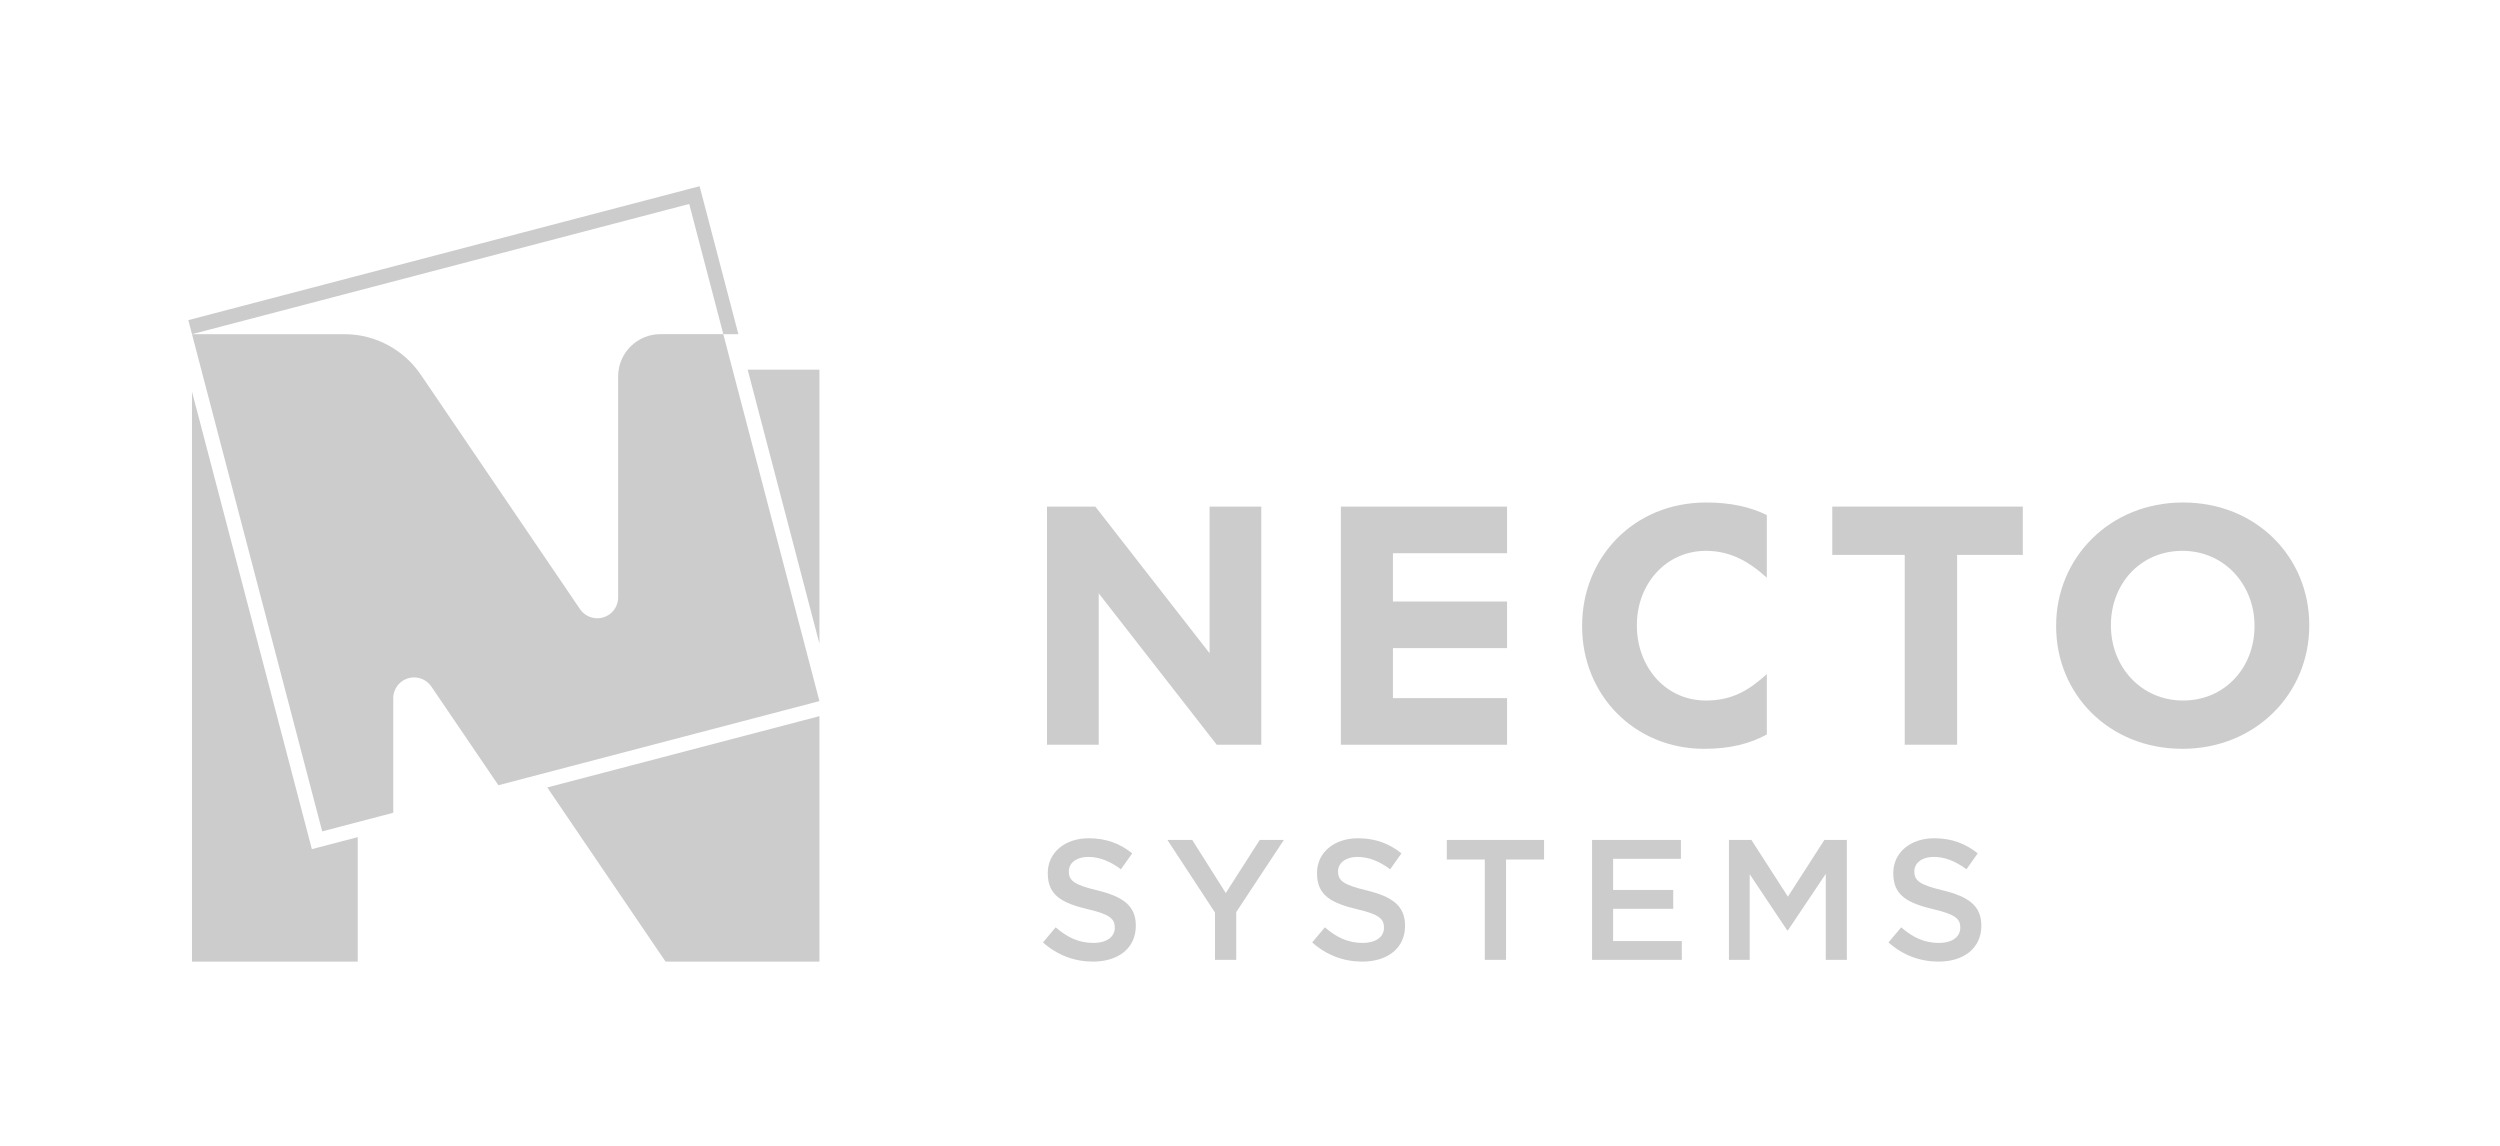 <?xml version="1.0" encoding="UTF-8"?>
<svg width="239.79" height="109.9" enable-background="new 0 0 841.89 595.28" version="1.1" viewBox="0 0 239.79 109.9" xml:space="preserve" xmlns="http://www.w3.org/2000/svg" xmlns:cc="http://creativecommons.org/ns#" xmlns:dc="http://purl.org/dc/elements/1.1/" xmlns:rdf="http://www.w3.org/1999/02/22-rdf-syntax-ns#"><title>Necto Systems</title><g transform="matrix(.498 0 0 .498 -89.852 -93.179)" fill="#ccc"><path d="m338.25 322.14-18.517-70.673h-12.121c-4.439 0-8.049 3.56-8.128 7.984v42.75c-0.017 2.206-1.811 3.985-4.021 3.985-1.382 0-2.606-0.702-3.333-1.771l-30.672-45.161c-3.204-4.696-8.601-7.787-14.715-7.787h-29.341l25.082 95.764 13.684-3.584v-22.2c0.079-2.149 1.85-3.869 4.016-3.869 1.371 0 2.578 0.688 3.306 1.737l12.927 19.027z"/><polygon points="338.25 311.08 338.25 258.31 324.43 258.31"/><polygon points="338.25 372.31 338.25 325.04 285.83 338.77 308.61 372.31"/><polygon points="217.4 372.31 249.33 372.31 249.33 348.34 240.49 350.65 217.4 262.53"/><polygon points="319.74 251.47 322.64 251.47 315.17 222.97 216.7 248.76 217.4 251.47 313.17 226.39"/><path d="m382.08 284.68h9.307l22.008 28.24v-28.24h9.956v45.863h-8.579l-22.73-29.157v29.157h-9.961v-45.863z"/><path d="m438.68 284.68h32.01v8.977h-21.98v9.303h21.98v8.977h-21.98v9.634h21.98v8.974h-32.01z"/><path d="m547.28 293.98h-13.953v-9.303h36.695v9.303h-12.65v36.561h-10.092z"/><path d="m576.44 307.74v-0.13c0-13.043 10.295-23.723 24.445-23.723 14.152 0 24.311 10.553 24.311 23.591v0.132c0 13.041-10.293 23.721-24.439 23.721-14.159 0-24.317-10.548-24.317-23.591zm38.209 0v-0.13c0-7.862-5.771-14.41-13.893-14.41-8.129 0-13.762 6.415-13.762 14.278v0.132c0 7.863 5.764 14.417 13.891 14.417 8.123 0 13.764-6.423 13.764-14.287z"/><path d="m520.72 316.95c-3.469 3.103-6.639 5.079-11.727 5.079-7.857 0-13.301-6.554-13.301-14.417v-0.132c0-7.863 5.572-14.278 13.301-14.278 4.586 0 8.195 1.96 11.727 5.172v-12.067c-3.098-1.518-6.842-2.417-11.66-2.417-14.082 0-23.914 10.68-23.914 23.723v0.13c0 13.173 10.023 23.591 23.525 23.591 4.975 0 8.811-0.995 12.049-2.767z"/><path d="m381.31 368.62 2.438-2.908c2.216 1.918 4.422 3.004 7.298 3.004 2.499 0 4.09-1.153 4.09-2.902v-0.067c0-1.646-0.926-2.541-5.212-3.528-4.924-1.187-7.693-2.64-7.693-6.897v-0.065c0-3.959 3.3-6.7 7.885-6.7 3.367 0 6.041 1.026 8.382 2.907l-2.177 3.065c-2.082-1.554-4.157-2.377-6.267-2.377-2.381 0-3.763 1.224-3.763 2.741v0.064c0 1.779 1.055 2.575 5.477 3.633 4.885 1.188 7.423 2.936 7.423 6.766v0.059c0 4.329-3.4 6.898-8.246 6.898-3.531-1e-3 -6.865-1.22-9.635-3.693z"/><path d="m414.44 362.87-9.171-13.99h4.783l6.463 10.229 6.538-10.229h4.648l-9.172 13.895v9.205h-4.089z"/><path d="m433.16 368.62 2.441-2.908c2.211 1.918 4.422 3.004 7.293 3.004 2.506 0 4.09-1.153 4.09-2.902v-0.067c0-1.646-0.926-2.541-5.211-3.528-4.92-1.187-7.688-2.64-7.688-6.897v-0.065c0-3.959 3.299-6.7 7.885-6.7 3.367 0 6.035 1.026 8.381 2.907l-2.178 3.065c-2.08-1.554-4.156-2.377-6.271-2.377-2.369 0-3.762 1.224-3.762 2.741v0.064c0 1.779 1.055 2.575 5.482 3.633 4.879 1.188 7.422 2.936 7.422 6.766v0.059c0 4.329-3.395 6.898-8.252 6.898-3.528-1e-3 -6.862-1.22-9.632-3.693z"/><path d="m466.4 352.65h-7.32v-3.765h18.736v3.765h-7.326v19.335h-4.09z"/><path d="m487.06 348.88h17.117v3.629h-13.062v6.007h11.58v3.633h-11.58v6.204h13.232v3.627h-17.287z"/><path d="m513.43 348.88h4.32l7.029 10.925 7.027-10.925h4.326v23.1h-4.061v-16.562l-7.293 10.886h-0.131l-7.225-10.824v16.501h-3.994v-23.101z"/><path d="m544.15 368.62 2.447-2.908c2.205 1.918 4.416 3.004 7.287 3.004 2.51 0 4.096-1.153 4.096-2.902v-0.067c0-1.646-0.926-2.541-5.213-3.528-4.924-1.187-7.693-2.64-7.693-6.897v-0.065c0-3.959 3.305-6.7 7.885-6.7 3.367 0 6.041 1.026 8.383 2.907l-2.172 3.065c-2.088-1.554-4.162-2.377-6.271-2.377-2.375 0-3.764 1.224-3.764 2.741v0.064c0 1.779 1.055 2.575 5.479 3.633 4.883 1.188 7.422 2.936 7.422 6.766v0.059c0 4.329-3.4 6.898-8.246 6.898-3.532-1e-3 -6.866-1.22-9.64-3.693z"/></g></svg>
